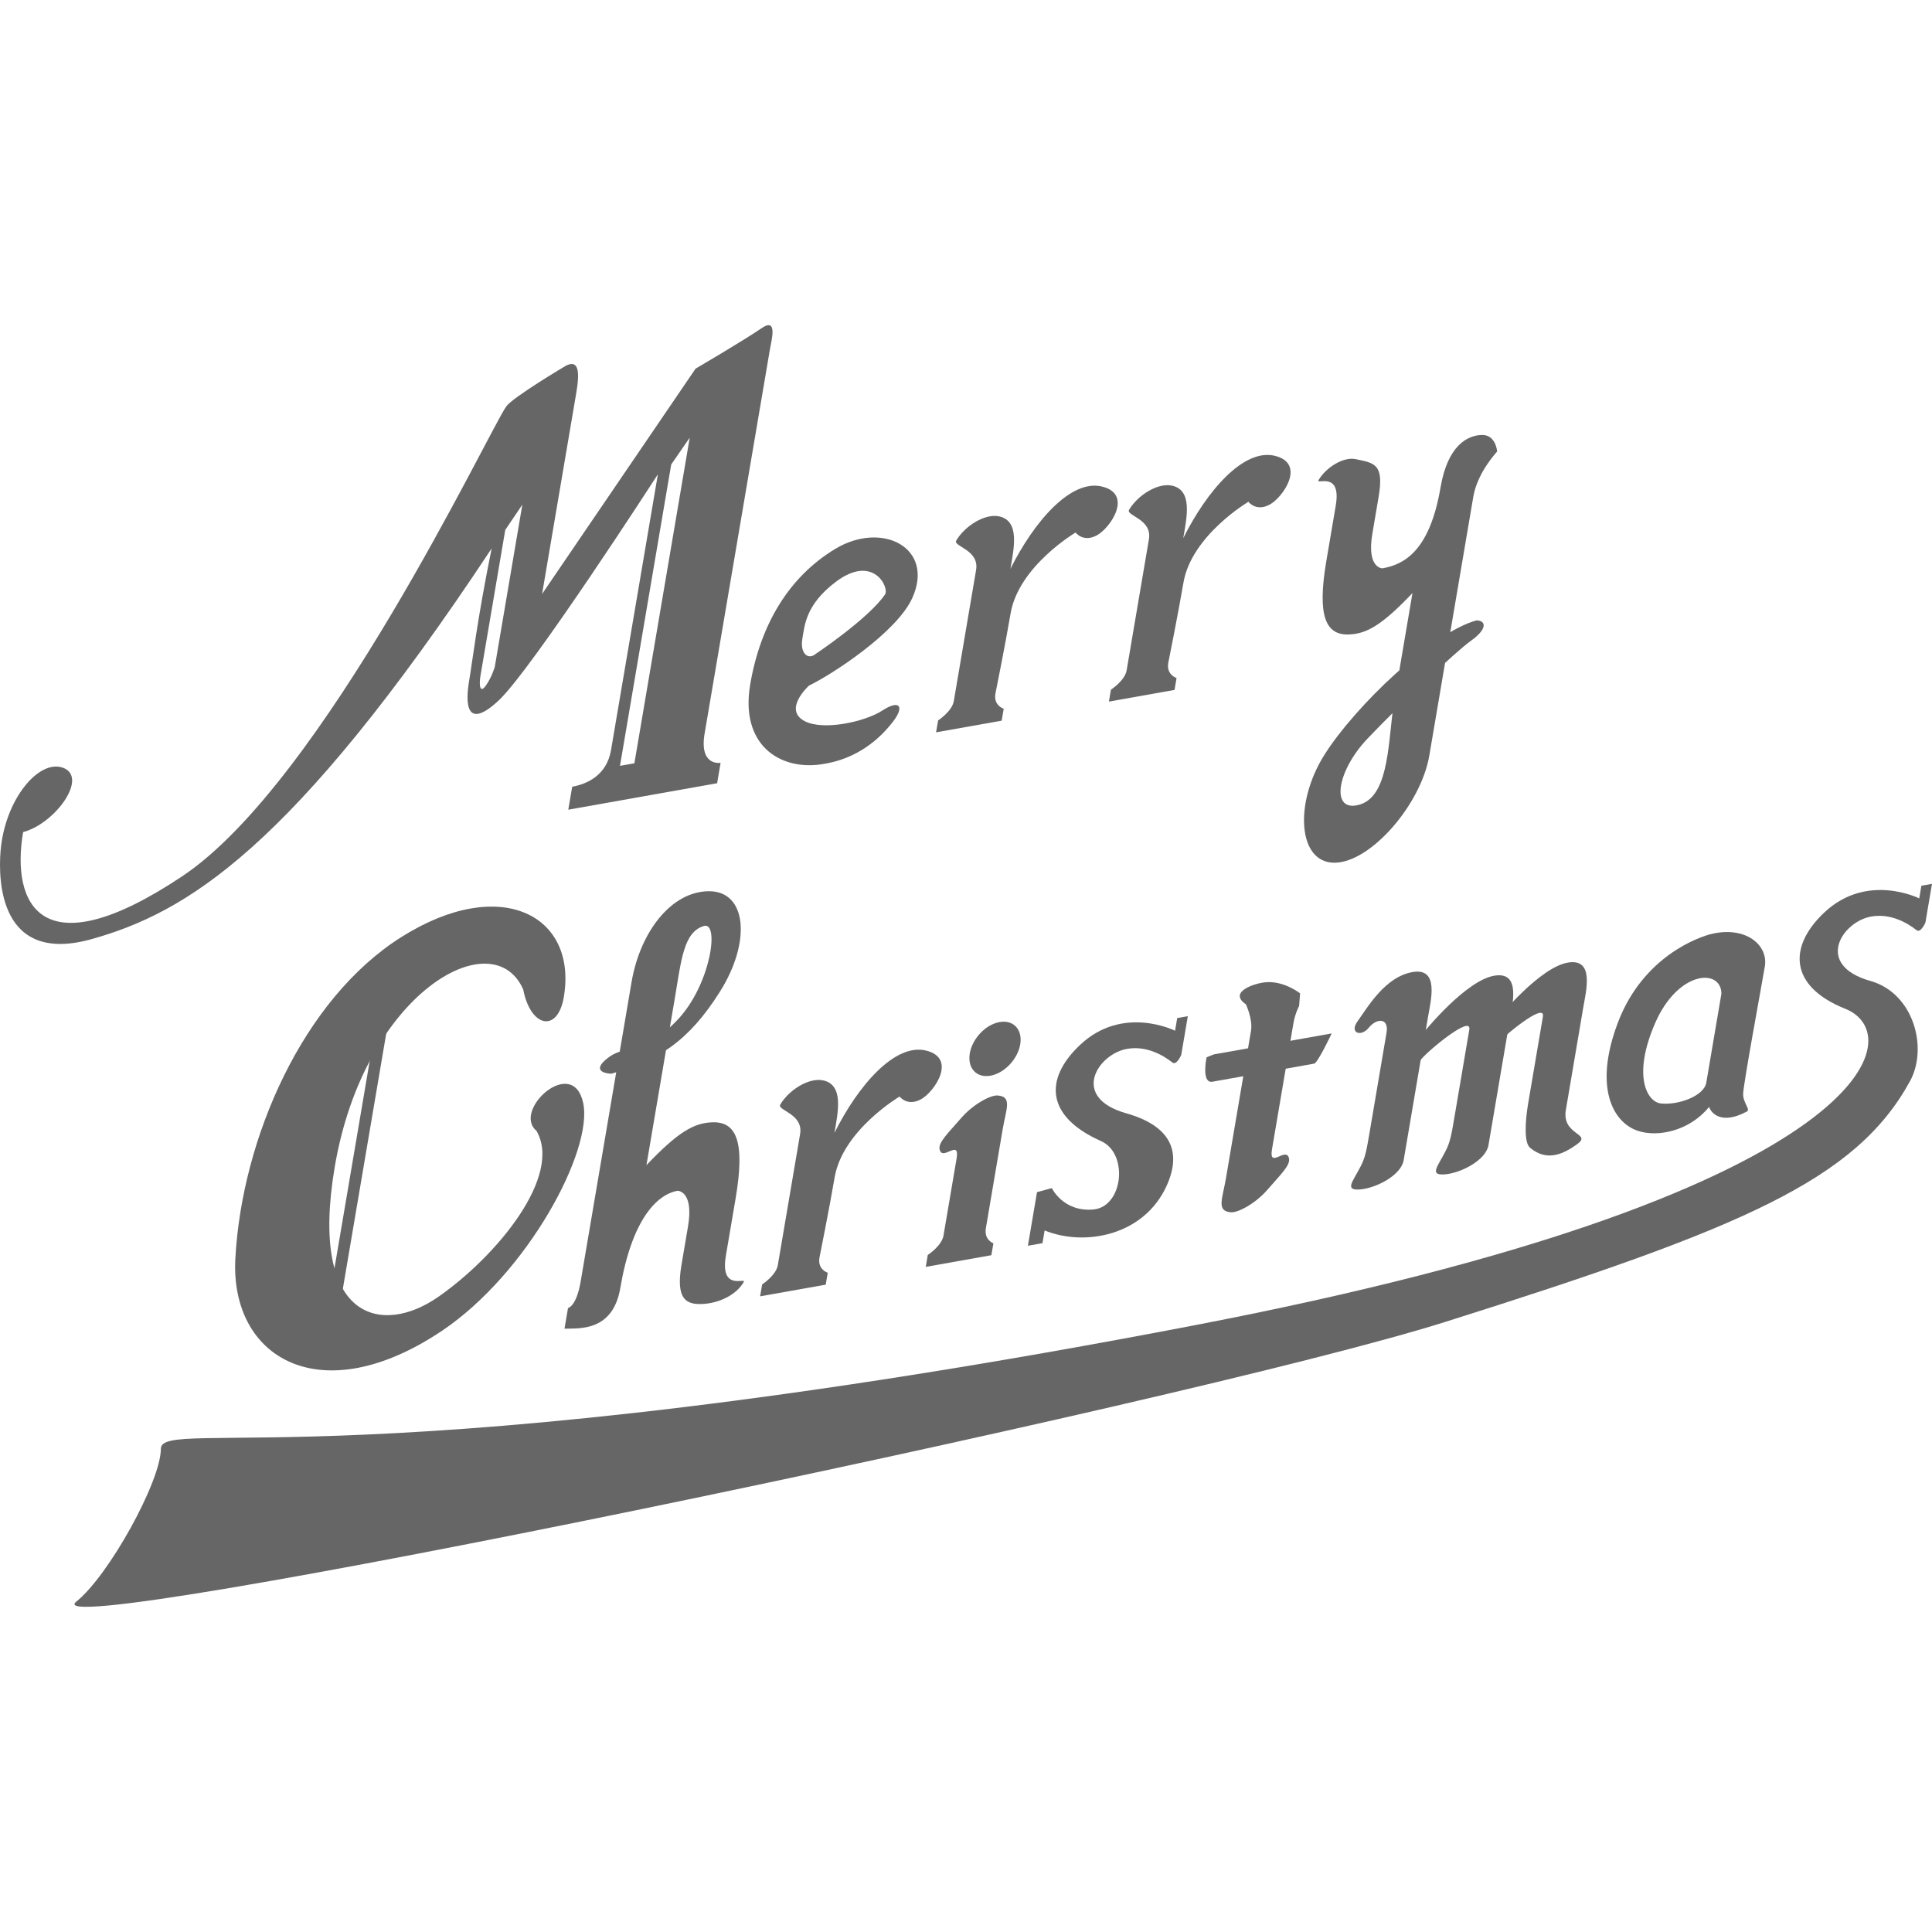 <?xml version="1.0" encoding="iso-8859-1"?>
<!-- Generator: Adobe Illustrator 15.1.0, SVG Export Plug-In . SVG Version: 6.00 Build 0)  -->
<!DOCTYPE svg PUBLIC "-//W3C//DTD SVG 1.1//EN" "http://www.w3.org/Graphics/SVG/1.1/DTD/svg11.dtd">
<svg version="1.1" id="_x31_0" xmlns="http://www.w3.org/2000/svg" xmlns:xlink="http://www.w3.org/1999/xlink" x="0px" y="0px"
	 width="512px" height="512px" viewBox="0 0 512 512" style="enable-background:new 0 0 512 512;" xml:space="preserve">
<g>
	<path style="fill:#666666;" d="M186.735,194.371c0.576-3.382,16.993-99.972,17.338-102.002c0.344-2.03,2.132-8.389-2.213-5.416
		c-5.023,3.437-17.527,10.741-17.527,10.741l-40.671,59.71c0,0,8.165-48.05,9.086-53.462c0.922-5.415,0.609-8.726-2.75-7.04
		c0,0-14.04,8.307-15.827,10.802c-4.571,6.383-48.321,99.468-85.896,124.526c-37.574,25.057-45.371,7.23-42.149-11.719
		c8.577-2.252,17.522-14.733,10.417-17.101c-6.381-2.125-15.28,8.542-16.395,22.156c-0.633,7.737-0.302,30.263,24.33,23.256
		c24.637-7.006,52.674-23.149,105.813-103.479c-3.857,19.063-5.061,29.777-5.982,35.19c-0.92,5.415-1.029,13.311,7.756,5.184
		c8.785-8.125,42.284-60.023,42.284-60.023s-11.271,66.323-12.421,73.09c-1.151,6.767-6.472,9.026-10.288,9.706l-1.036,6.091
		l39.444-7.015l0.919-5.416C190.966,202.15,185.239,203.182,186.735,194.371z M131.13,176.695c0,0-0.779,2.765-2.396,5.021
		c-1.617,2.256-1.794-0.338-1.392-2.706c0.404-2.369,6.557-38.576,6.557-38.576l4.533-6.713L131.13,176.695z M168.118,202.277
		l-3.816,0.68l13.343-78.504l0.229-1.354l4.908-7.107L168.118,202.277z"/>
	<path style="fill:#666666;" d="M233.834,188.294c-4.627,3.011-15.727,5.422-20.629,2.792c-5.785-3.103,1.186-9.397,1.186-9.397
		c5.821-2.786,23.259-14.016,27.396-23.249c5.963-13.311-8.042-20.446-20.415-12.994c-12.367,7.45-19.876,20.16-22.561,35.95
		c-2.686,15.792,7.544,22.684,18.608,21.193c10.103-1.359,16.035-7.226,19.195-11.288
		C239.773,187.238,238.457,185.284,233.834,188.294z M221.537,154.166c9.904-7.448,14.22,1.579,12.998,3.376
		c-4.39,6.469-18.764,16.025-18.764,16.025c-1.85,1.202-3.755-0.645-3.142-4.254C213.242,165.706,213.518,160.196,221.537,154.166z"
		/>
	<path style="fill:#666666;" d="M263.792,183.842c-0.536,3.158,2.203,3.983,2.203,3.983l-0.538,3.158l-17.389,3.091l0.539-3.157
		c0,0,3.698-2.409,4.16-5.117c0.458-2.704,4.983-29.323,5.904-34.738c0.918-5.414-6.185-6.242-5.253-7.816
		c2.311-3.912,7.617-7.208,11.37-6.4c5.554,1.204,3.903,8.496,2.981,13.91c6.236-12.485,15.982-23.841,24.273-21.816
		c8.295,2.023,2.249,10.974-1.375,12.933c-3.622,1.957-5.632-0.749-5.632-0.749s-15.087,8.918-17.215,21.436
		C266.441,170.681,263.792,183.842,263.792,183.842z"/>
	<path style="fill:#666666;" d="M217.162,333.308c-0.537,3.157,2.201,3.982,2.201,3.982l-0.536,3.158l-17.389,3.091l0.538-3.157
		c0,0,3.699-2.408,4.157-5.114c0.46-2.708,4.986-29.327,5.905-34.739c0.919-5.415-6.183-6.243-5.253-7.817
		c2.311-3.912,7.616-7.208,11.369-6.397c5.555,1.201,3.904,8.493,2.985,13.907c6.233-12.485,15.979-23.841,24.273-21.816
		c8.292,2.024,2.246,10.977-1.377,12.933c-3.623,1.957-5.631-0.748-5.631-0.748s-15.088,8.917-17.215,21.436
		C219.809,320.146,217.162,333.308,217.162,333.308z"/>
	<path style="fill:#666666;" d="M309.599,175.696c-0.538,3.158,2.203,3.984,2.203,3.984l-0.541,3.157l-17.388,3.092l0.538-3.158
		c0,0,3.701-2.408,4.159-5.114c0.459-2.706,4.985-29.326,5.903-34.741c0.921-5.412-6.183-6.241-5.252-7.816
		c2.31-3.91,7.618-7.209,11.37-6.397c5.553,1.199,3.902,8.496,2.984,13.91c6.234-12.485,15.979-23.842,24.271-21.819
		c8.298,2.024,2.249,10.976-1.375,12.933c-3.62,1.957-5.63-0.75-5.63-0.75s-15.088,8.919-17.215,21.439
		C312.245,162.537,309.599,175.696,309.599,175.696z"/>
	<path style="fill:#666666;" d="M363.689,141.443c-1.558,9.154,2.646,9.176,2.646,9.176c5.521-0.984,12.501-4.261,15.423-21.447
		c1.896-11.162,7.165-13.805,10.929-13.904c3.767-0.1,4.071,4.401,4.071,4.401s-5.217,5.484-6.313,11.944s-3.478,20.46-6.771,39.842
		c-3.294,19.382-2.695,15.856-4.892,28.779c-2.197,12.92-15.534,28.39-25.172,28.396c-9.639,0.006-10.71-15.752-2.638-28.578
		c8.068-12.827,28.529-32.412,40.323-35.648c2.661,0.097,2.814,2.347-1.451,5.382c-4.261,3.039-18.958,17.043-27.435,25.954
		c-8.473,8.913-9.818,19.972-1.888,17.424c7.929-2.55,7.313-17.819,9.009-27.801c1.696-9.984,4.291-25.255,4.791-28.193
		c-8.149,8.569-12.174,10.806-16.858,10.971c-6.083,0.217-8.47-4.757-5.976-19.439c0.399-2.351,1.698-9.984,2.495-14.683
		c1.599-9.397-5.367-5.417-4.557-6.786c2.003-3.392,6.609-6.253,9.867-5.55c4.82,1.042,7.562,1.11,6.061,9.958L363.689,141.443z"/>
	<path style="fill:#666666;" d="M182.323,325.061c1.612-9.478-2.739-9.497-2.739-9.497c-5.715,1.017-12.178,7.993-15.201,25.783
		c-1.964,11.554-10.889,10.663-14.785,10.767l0.931-5.473c0,0,2.216-0.347,3.354-7.037c1.137-6.684,4.342-25.546,7.752-45.61
		c3.412-20.063,3.455-20.324,5.728-33.702c2.275-13.375,10.574-24.103,20.549-24.109c9.978-0.004,11.235,13.34,2.88,26.616
		c-8.354,13.275-16.577,18.394-28.785,21.743c-2.754-0.101-4.881-1.368-0.467-4.51c4.413-3.144,9.236-0.542,18.01-9.766
		c8.772-9.227,11.229-26.139,6.97-24.866c-5.382,1.607-5.974,9.064-7.729,19.402c-1.757,10.335-6.96,40.938-7.477,43.978
		c8.437-8.87,12.604-11.186,17.451-11.357c6.298-0.224,8.769,4.929,6.187,20.126c-0.415,2.431-1.757,10.335-2.583,15.199
		c-1.654,9.728,5.555,5.606,4.716,7.022c-2.074,3.516-6.451,5.391-10.215,5.745c-5.076,0.481-7.828-1.146-6.271-10.304
		L182.323,325.061z"/>
	<path style="fill:#666666;" d="M149.414,264.247c3.683-21.657-16.689-32.473-42.936-15.99
		c-26.243,16.479-42.402,53.481-44.107,85.286c-1.41,26.331,22.56,40.729,54.739,19.143c22.63-15.181,40.213-47.842,37.424-60.472
		c-2.79-12.63-18.857,2.041-12.372,7.451c6.924,11.896-10.235,32.993-25.986,43.998c-14.939,10.438-34.388,6.312-27.453-34.496
		c7.823-46.019,41.931-65.209,49.932-46.944C140.632,272.371,147.806,273.723,149.414,264.247z"/>
	<g>
		<path style="fill:#666666;" d="M265.721,299.261c-1.378,8.122-4.451,26.2-4.451,26.2c-0.537,3.16,1.99,4.024,1.99,4.024
			l-0.537,3.155l-17.387,3.095l0.535-3.158c0,0,3.699-2.408,4.159-5.117c0.462-2.706,2.558-15.033,3.477-20.446
			c0.92-5.416-3.862,0.937-4.514-2.48c-0.351-1.832,2.411-4.397,5.717-8.235c3.095-3.592,7.73-6.12,9.654-5.983
			C268.327,290.595,266.642,293.848,265.721,299.261z"/>
		<path style="fill:#666666;" d="M270.367,276.777c-0.668,3.925-4.198,7.638-7.888,8.292c-3.688,0.658-6.141-1.991-5.473-5.916
			c0.667-3.923,4.198-7.638,7.889-8.295C268.584,270.204,271.035,272.854,270.367,276.777z"/>
	</g>
	<polygon style="fill:#666666;" points="100.535,266.1 85.048,357.235 88.137,357.561 104.698,260.111 	"/>
	<path style="fill:#666666;" d="M506.138,286.587c4.904-8.914,0.983-23.39-10.443-26.62c-14.962-4.229-7.56-15.698,0.173-17.072
		c5.24-0.934,9.705,1.769,12.04,3.607c1.11,0.876,2.347-2.015,2.347-2.015L512,234.224l-2.813,0.5l-0.571,3.364
		c0,0-13.816-6.972-25.181,3.753c-9.599,9.056-9.26,19.561,5.552,25.485c18.014,7.199,6.193,49.561-172.388,83.876
		C96.907,393.417,42.63,375.326,42.63,383.941s-13.784,33.6-22.399,40.493c-14.49,11.595,294.038-52.446,362.708-74.094
		C462.199,325.356,491.772,312.69,506.138,286.587z"/>
	<g>
		<path style="fill:#666666;" d="M344.281,266.588c0,0-1.059,1.937-1.52,4.645c-0.46,2.707-4.747,27.923-5.666,33.336
			c-0.92,5.414,3.861-0.938,4.515,2.479c0.35,1.833-2.413,4.397-5.718,8.234c-3.094,3.593-7.732,6.121-9.654,5.985
			c-3.961-0.281-2.279-3.533-1.358-8.947c1.379-8.121,6.643-39.09,6.643-39.09c0.537-3.156-1.354-7.087-1.354-7.087
			c-4.603-3.12,1.796-5.45,4.998-5.811c5.029-0.566,9.37,2.925,9.37,2.925L344.281,266.588z"/>
		<path style="fill:#666666;" d="M321.67,279.425c0,0,24.506-4.358,27.262-4.847c2.758-0.49,3.983-0.709,3.983-0.709
			s-3.708,7.836-4.629,8c-0.918,0.164-23.893,4.247-26.954,4.793c-3.063,0.545-1.572-6.474-1.572-6.474L321.67,279.425z"/>
	</g>
	<g>
		<path style="fill:#666666;" d="M359.727,270.706c2.836-3.958,7.351-11.808,14.562-13.091c7.211-1.282,4.905,7.441,4.138,11.953
			c-0.766,4.51-5.98,35.189-6.441,37.897c-0.689,4.062-7.436,7.448-11.599,7.749c-4.165,0.305-1.883-2.042,0.227-6.164
			c1.231-2.407,1.536-4.209,2.381-9.174c0.843-4.964,3.757-22.105,4.446-26.167c0.691-4.06-2.625-3.909-4.705-1.352
			C360.653,274.917,357.569,273.715,359.727,270.706z"/>
		<path style="fill:#666666;" d="M375.231,276.262c2.838-3.957,13.481-16.398,20.691-17.681c7.211-1.283,4.905,7.442,4.139,11.952
			c-0.767,4.512-5.137,30.229-5.598,32.935c-0.689,4.061-7.436,7.448-11.601,7.751c-4.163,0.303-1.882-2.044,0.227-6.164
			c1.23-2.407,1.539-4.211,2.381-9.175c0.845-4.963,3.222-18.948,3.911-23.009c0.689-4.063-10.793,5.417-12.872,7.976
			C374.431,283.406,373.076,279.27,375.231,276.262z"/>
		<path style="fill:#666666;" d="M394.741,272.793c2.837-3.958,13.481-16.399,20.69-17.682c7.21-1.281,4.905,7.443,4.139,11.953
			c-0.766,4.513-4.141,24.364-4.599,27.072c-1.151,6.766,7.06,6.188,2.978,9.094c-3.277,2.333-7.823,4.892-12.496,0.909
			c-1.551-1.322-1.315-6.766-0.473-11.729s3.221-18.948,3.909-23.008c0.69-4.062-10.791,5.418-12.871,7.975
			C393.939,279.938,392.584,275.801,394.741,272.793z"/>
	</g>
	<path style="fill:#666666;" d="M314.785,269.295l-1.743,10.262c0,0-1.235,2.892-2.349,2.017c-2.335-1.841-6.8-4.541-12.039-3.608
		c-7.732,1.375-15.137,12.846-0.175,17.075c11.427,3.229,14.898,9.845,10.727,19.122c-6.028,13.398-21.846,16.211-32.365,11.919
		c-0.572,3.365-0.572,3.365-0.572,3.365l-3.864,0.687l2.413-14.206l3.931-1.063c0,0,3.012,6.353,10.967,5.665
		c7.959-0.691,9.414-14.87,2.059-18.135c-14.579-6.473-15.15-16.426-5.552-25.482c11.366-10.724,25.18-3.754,25.18-3.754
		l0.571-3.363L314.785,269.295z"/>
	<path style="fill:#666666;" d="M461.948,289.971c-0.001-2.405,4.793-28.195,5.751-33.837c0.959-5.639-4.965-10.71-13.948-8.676
		c-3.345,0.759-18.273,5.875-24.967,23.474c-6.504,17.104-1.431,26.604,5.389,28.792c5.268,1.689,13.575-0.006,18.774-6.399
		c0.368,1.464,3.07,4.921,9.854,1.309C464.113,294.182,461.949,292.379,461.948,289.971z M452.189,286.895
		c-0.613,3.609-7.504,6.037-12.045,5.531c-3.645-0.403-7.604-7.286-1.525-21.274c6.078-13.991,17.493-14.597,17.576-7.831
		C456.195,263.32,452.803,283.284,452.189,286.895z"/>
</g>
</svg>
